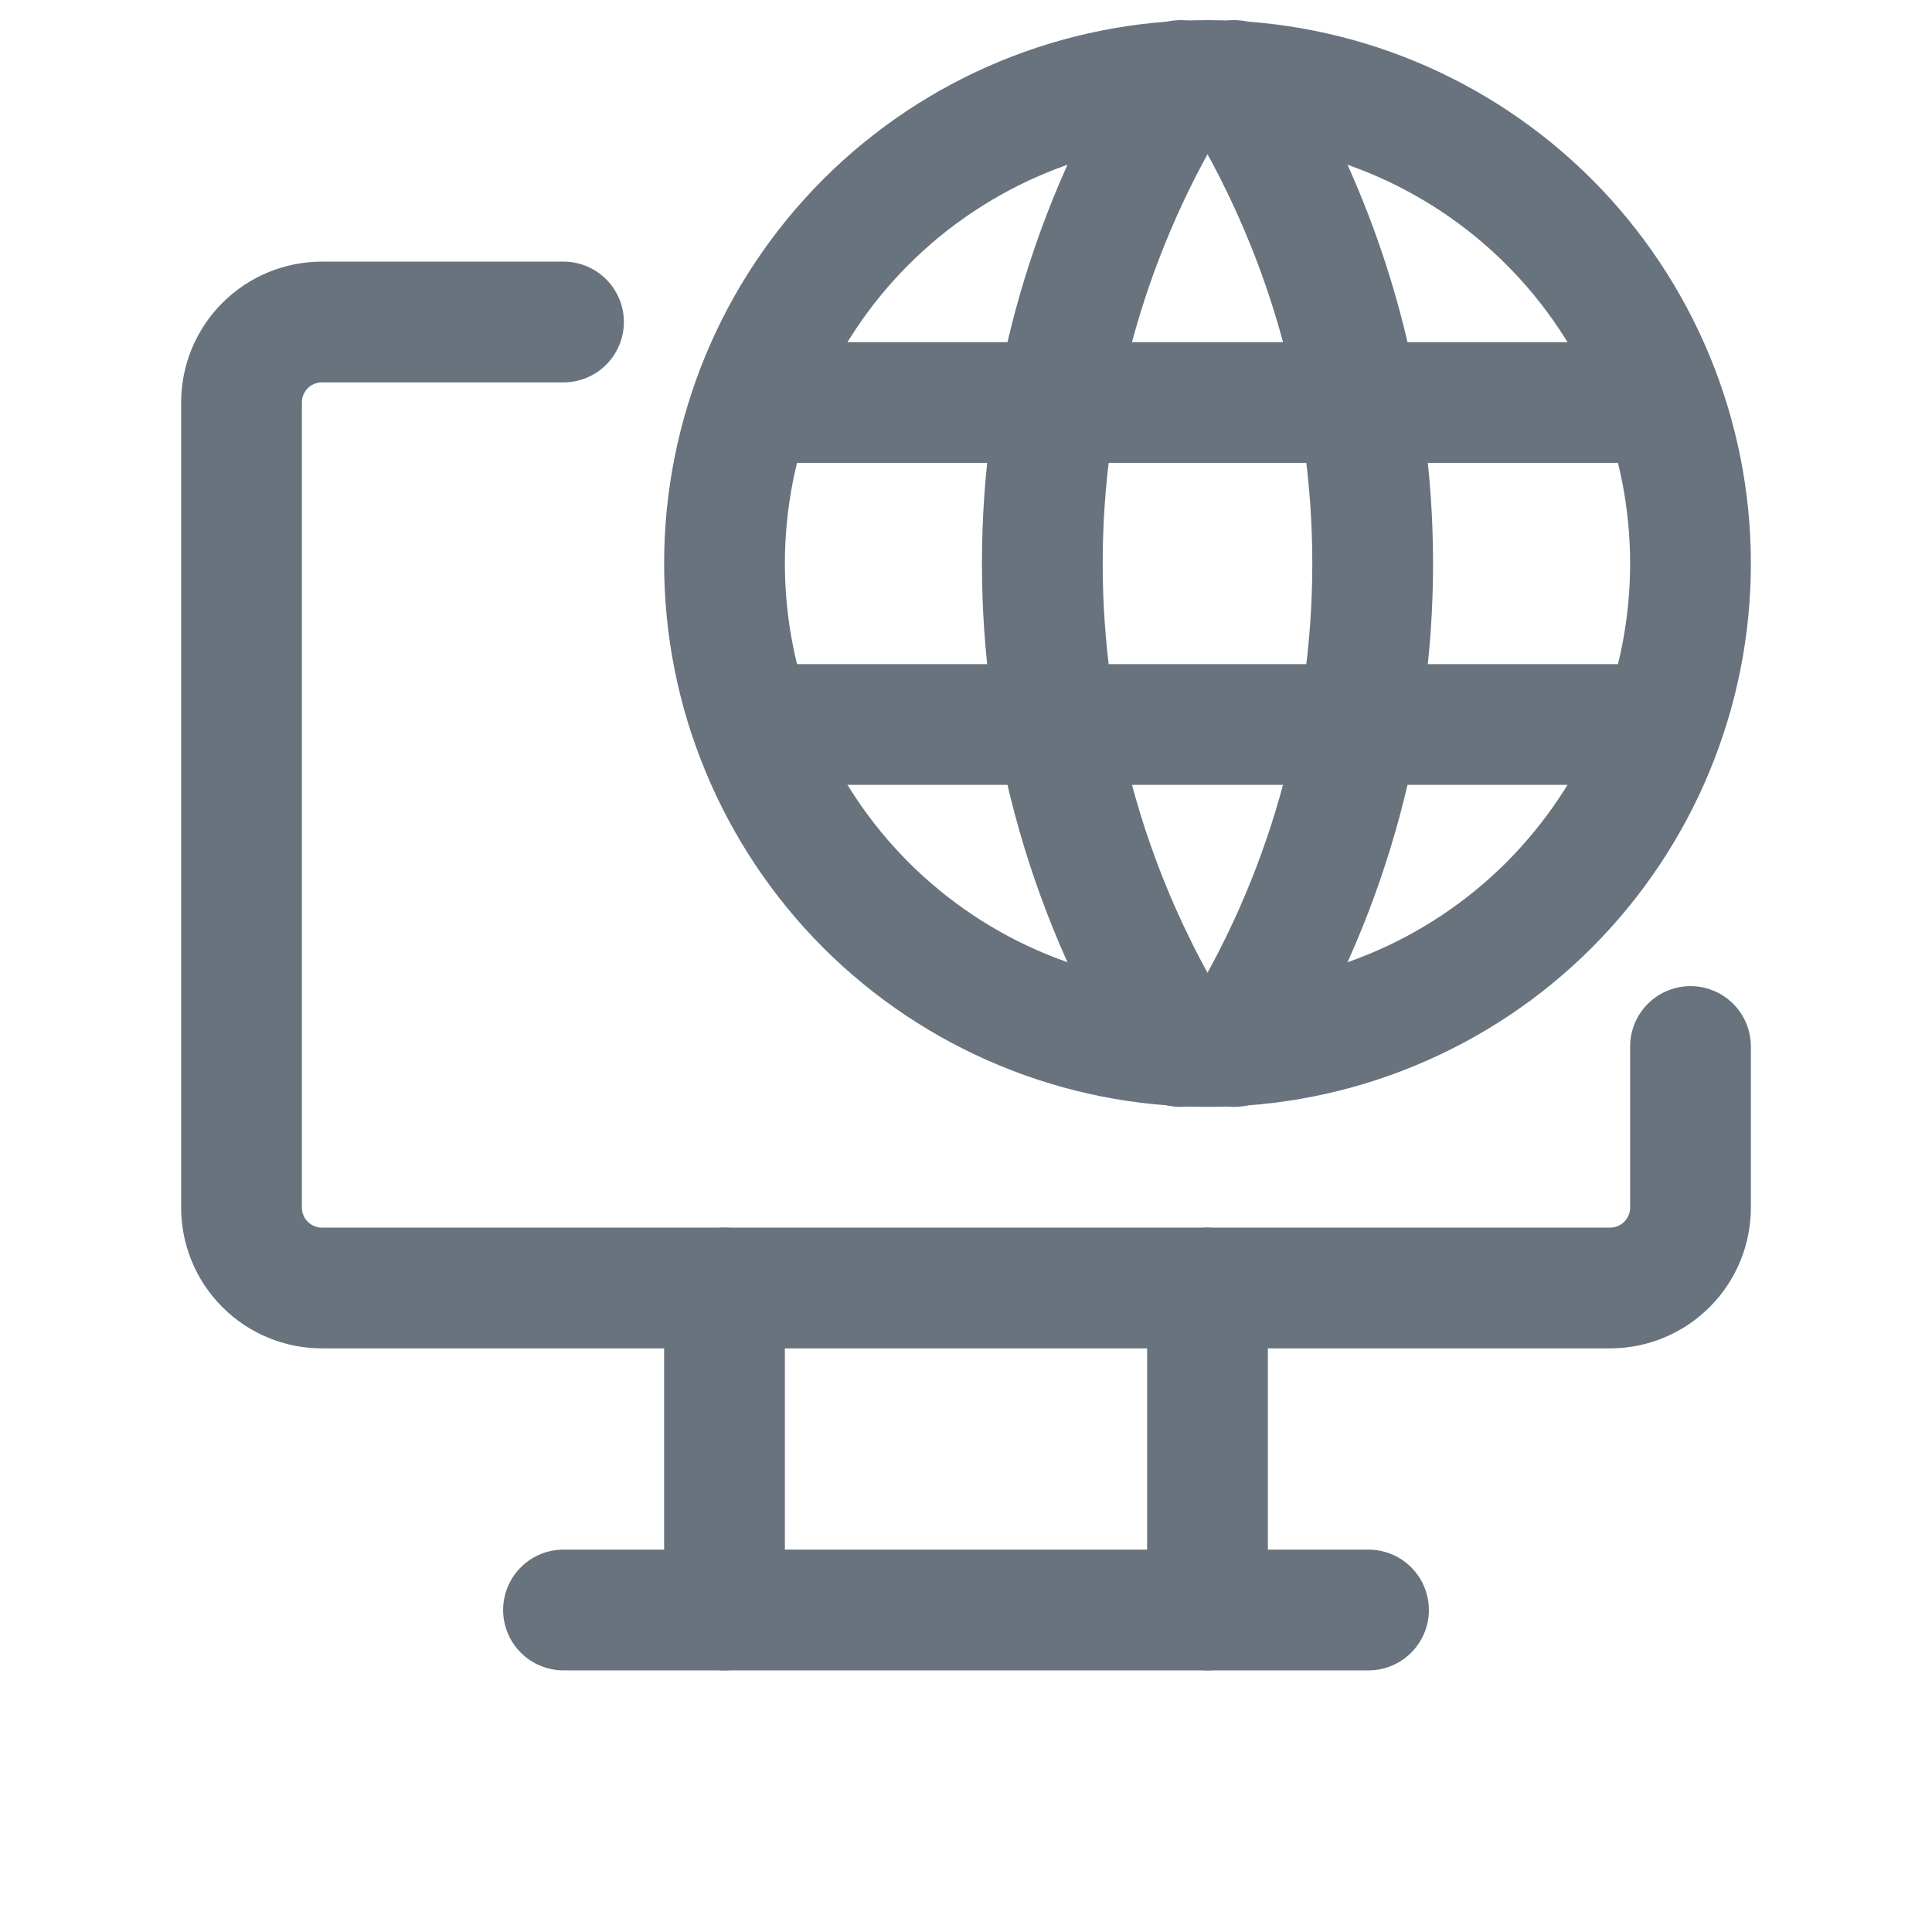 <svg width="24" height="24" viewBox="0 0 24 24" fill="none" xmlns="http://www.w3.org/2000/svg">
<g clip-path="url(#clip0_7495_450)">
<path d="M21 13V15C21 15.265 20.895 15.52 20.707 15.707C20.52 15.895 20.265 16 20 16H4C3.735 16 3.48 15.895 3.293 15.707C3.105 15.52 3 15.265 3 15V5C3 4.735 3.105 4.48 3.293 4.293C3.48 4.105 3.735 4 4 4H7" stroke="#68737D" stroke-width="1.5" stroke-linecap="round" stroke-linejoin="round"/>
<path d="M7 20H17" stroke="#68737D" stroke-width="1.5" stroke-linecap="round" stroke-linejoin="round"/>
<path d="M9 16V20" stroke="#68737D" stroke-width="1.5" stroke-linecap="round" stroke-linejoin="round"/>
<path d="M15 16V20" stroke="#68737D" stroke-width="1.5" stroke-linecap="round" stroke-linejoin="round"/>
<path d="M9 7C9 7.788 9.155 8.568 9.457 9.296C9.758 10.024 10.2 10.685 10.757 11.243C11.315 11.8 11.976 12.242 12.704 12.543C13.432 12.845 14.212 13 15 13C15.788 13 16.568 12.845 17.296 12.543C18.024 12.242 18.686 11.8 19.243 11.243C19.8 10.685 20.242 10.024 20.543 9.296C20.845 8.568 21 7.788 21 7C21 5.409 20.368 3.883 19.243 2.757C18.117 1.632 16.591 1 15 1C13.409 1 11.883 1.632 10.757 2.757C9.632 3.883 9 5.409 9 7Z" stroke="#68737D" stroke-width="1.5" stroke-linecap="round" stroke-linejoin="round"/>
<path d="M9.4 5H20.6" stroke="#68737D" stroke-width="1.5" stroke-linecap="round" stroke-linejoin="round"/>
<path d="M9.4 9H20.6" stroke="#68737D" stroke-width="1.5" stroke-linecap="round" stroke-linejoin="round"/>
<path d="M14.667 1C13.544 2.8 12.948 4.879 12.948 7C12.948 9.121 13.544 11.2 14.667 13" stroke="#68737D" stroke-width="1.5" stroke-linecap="round" stroke-linejoin="round"/>
<path d="M15.333 1C16.456 2.8 17.052 4.879 17.052 7C17.052 9.121 16.456 11.2 15.333 13" stroke="#68737D" stroke-width="1.5" stroke-linecap="round" stroke-linejoin="round"/>
</g>
<defs>
<clipPath id="clip0_7495_450">
<rect width="24" height="24" fill="white"/>
</clipPath>
</defs>
</svg>
